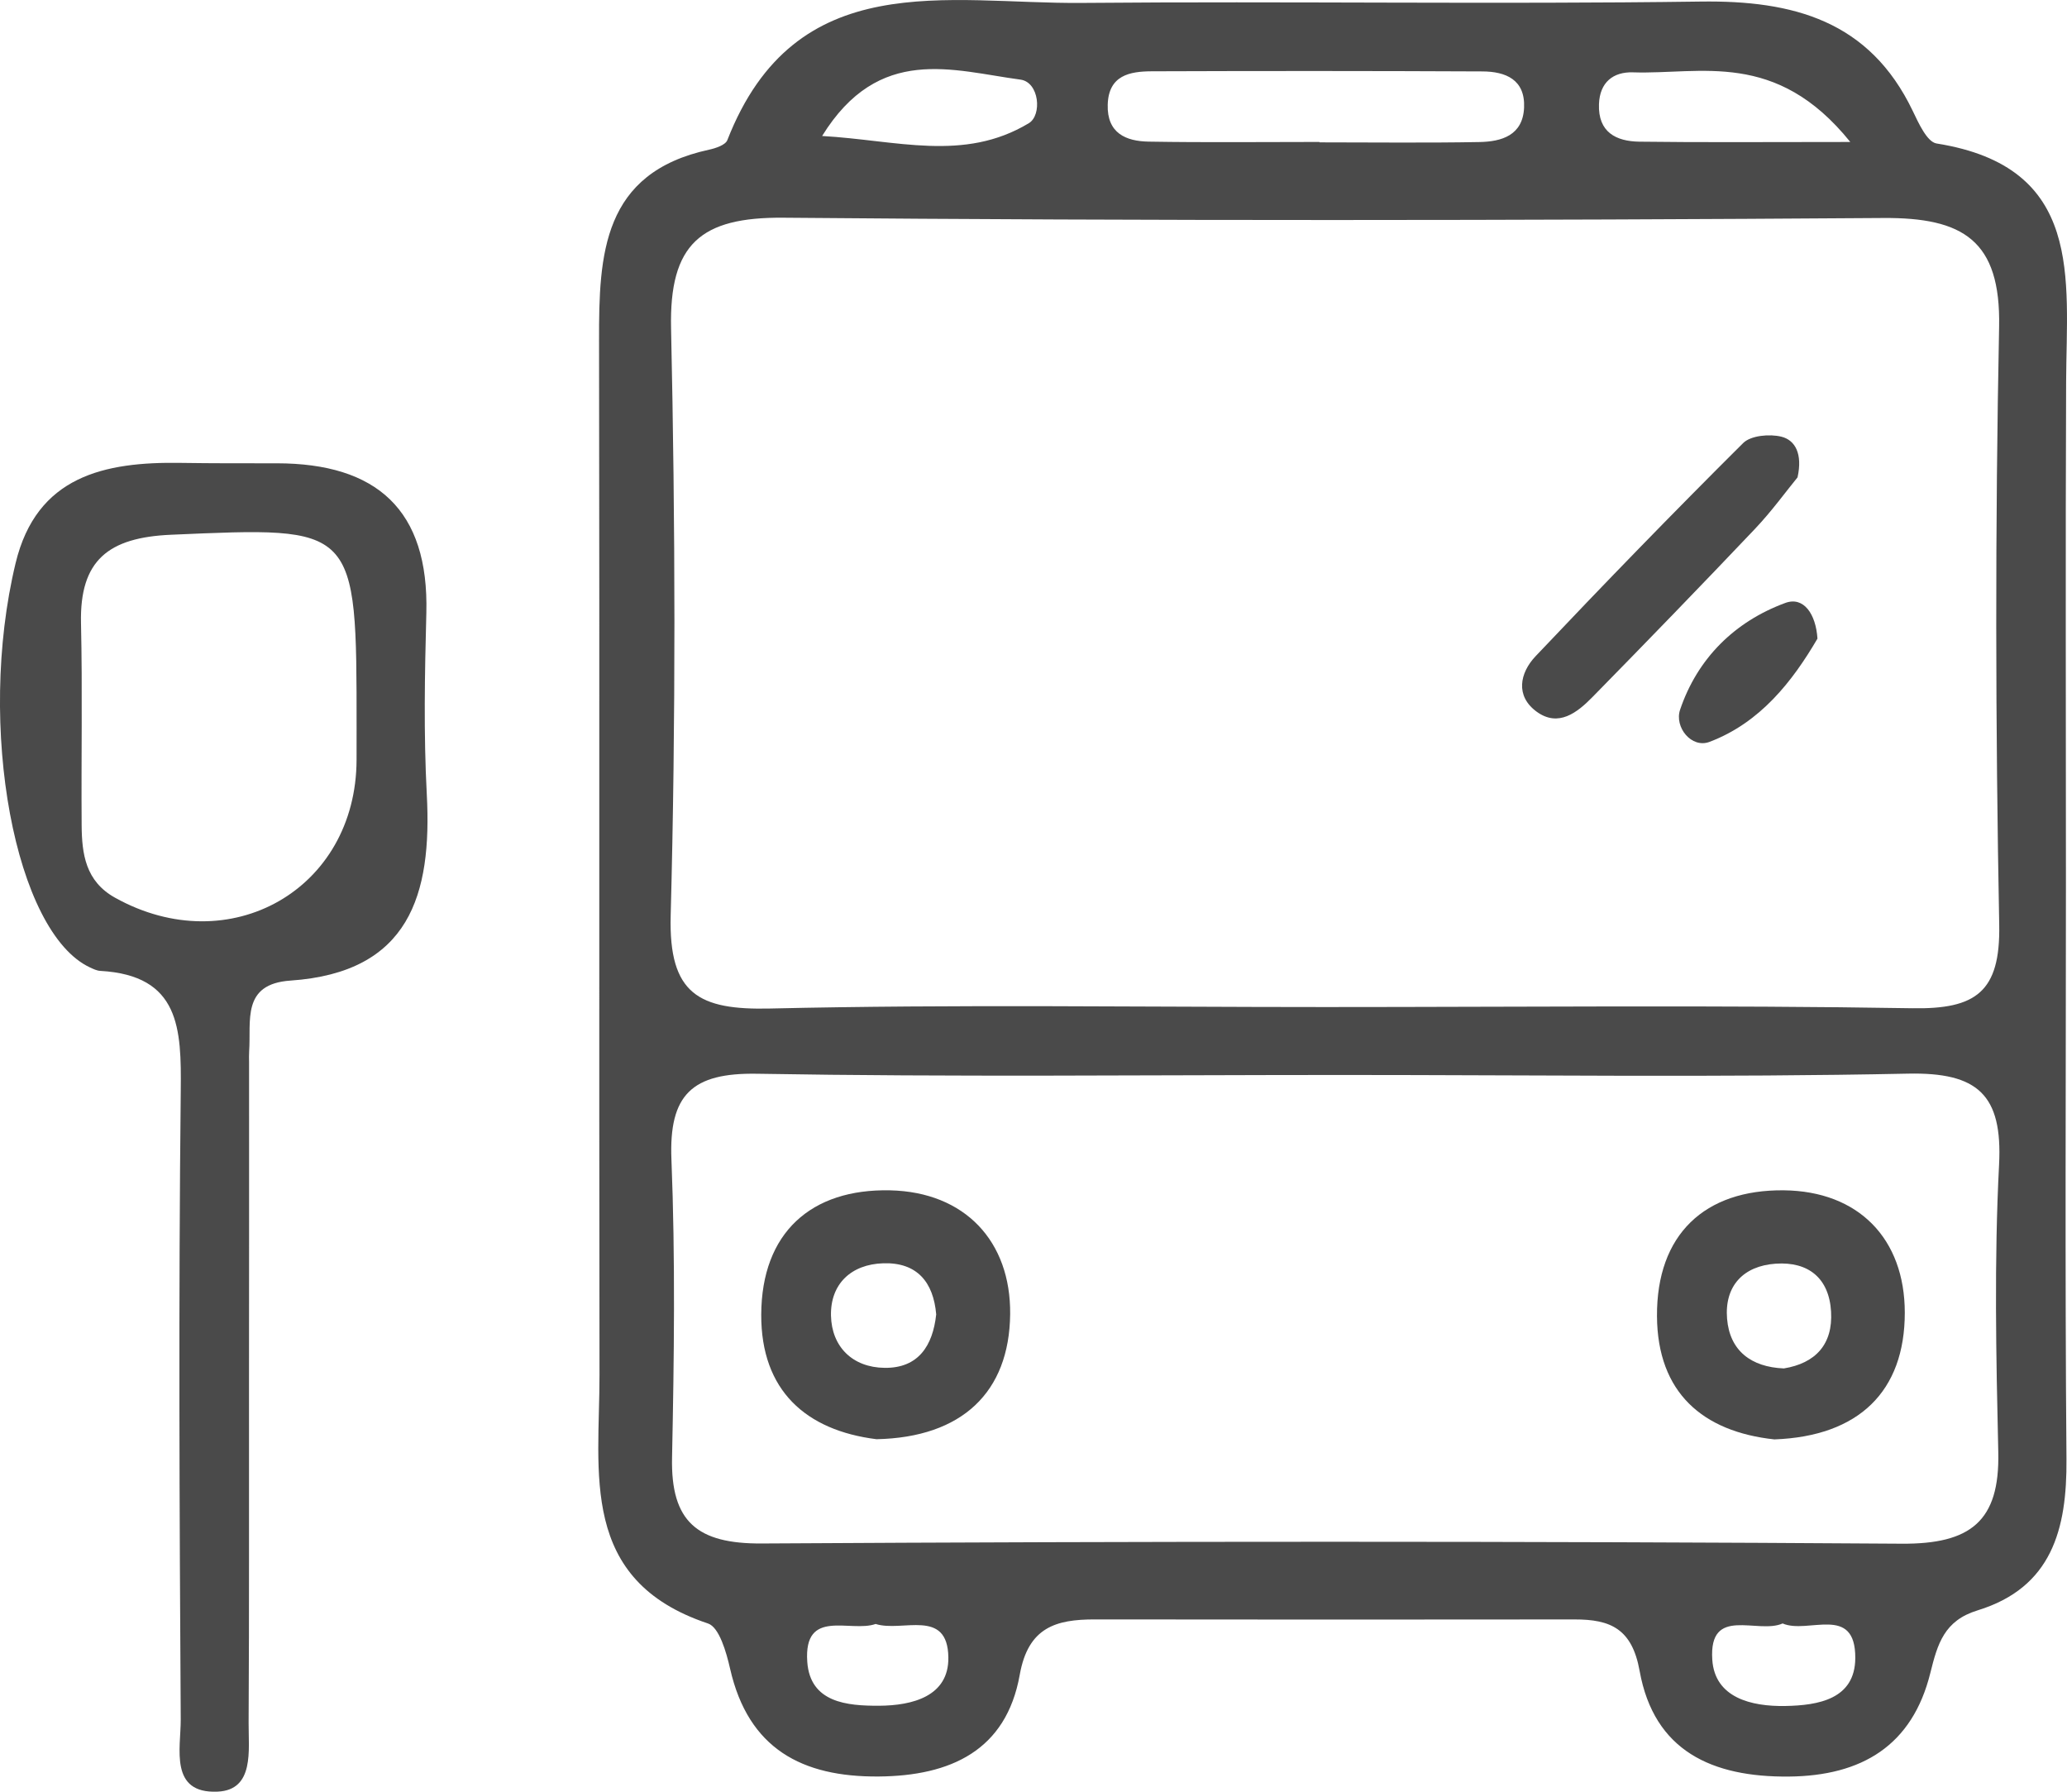 <?xml version="1.0" encoding="utf-8"?>
<!-- Generator: Adobe Illustrator 16.0.0, SVG Export Plug-In . SVG Version: 6.00 Build 0)  -->
<!DOCTYPE svg PUBLIC "-//W3C//DTD SVG 1.1//EN" "http://www.w3.org/Graphics/SVG/1.1/DTD/svg11.dtd">
<svg version="1.1" id="Layer_1" xmlns="http://www.w3.org/2000/svg" xmlns:xlink="http://www.w3.org/1999/xlink" x="0px" y="0px"
	 width="96.733px" height="83.834px" viewBox="0 0 96.733 83.834" enable-background="new 0 0 96.733 83.834" xml:space="preserve">
<g>
	<path fill-rule="evenodd" clip-rule="evenodd" fill="#4A4A4A" d="M96.683,41.318c0,8.985-0.049,17.971,0.025,26.956
		c0.027,3.276-0.682,6.008-4.161,7.076c-1.562,0.479-1.871,1.562-2.21,2.93c-0.842,3.392-3.199,4.814-6.624,4.846
		c-3.577,0.032-6.306-1.186-6.981-4.945c-0.354-1.972-1.364-2.41-3.039-2.407c-7.487,0.011-14.976,0.007-22.463-0.001
		c-1.816-0.001-3.112,0.368-3.507,2.589c-0.632,3.549-3.24,4.733-6.6,4.761c-3.587,0.03-6.103-1.296-6.955-5.042
		c-0.175-0.768-0.506-1.941-1.035-2.118c-6.067-2.023-5.07-7.062-5.077-11.638c-0.026-16.138,0.007-32.275-0.021-48.413
		c-0.007-4.006,0.152-7.829,5.153-8.909c0.309-0.067,0.761-0.218,0.85-0.445c3.199-8.185,10.302-6.365,16.597-6.421
		c9.65-0.085,19.303,0.07,28.952-0.064c4.334-0.06,7.902,0.891,9.927,5.118c0.274,0.572,0.671,1.453,1.116,1.523
		c6.911,1.099,6.083,6.307,6.062,11.145C96.659,25.677,96.684,33.498,96.683,41.318z M62.022,47.12
		c9.161,0,18.323-0.096,27.481,0.056c2.959,0.049,4.117-0.756,4.058-3.903c-0.177-9.324-0.191-18.656-0.005-27.98
		c0.081-4.053-1.691-5.119-5.426-5.093c-17.155,0.12-34.312,0.137-51.467-0.013c-3.874-0.033-5.345,1.227-5.258,5.174
		c0.2,9.156,0.225,18.324-0.018,27.479c-0.098,3.687,1.328,4.425,4.651,4.349C44.697,46.989,53.361,47.121,62.022,47.12z
		 M62.861,50.298c-9.143,0-18.287,0.101-27.428-0.057c-3.046-0.053-4.131,0.977-4.011,4.004c0.185,4.647,0.125,9.309,0.029,13.962
		c-0.062,2.995,1.177,4.03,4.192,4.013c17.785-0.105,35.571-0.112,53.356,0.01c3.221,0.022,4.59-1.051,4.518-4.273
		c-0.102-4.486-0.194-8.985,0.037-13.462c0.169-3.28-1.005-4.327-4.264-4.259C80.485,50.418,71.672,50.298,62.861,50.298z
		 M61.748,6.642c0,0.007,0,0.013,0,0.019c2.496,0,4.993,0.031,7.488-0.015c1.039-0.019,2.032-0.312,2.089-1.61
		c0.057-1.312-0.861-1.689-1.946-1.694C64.22,3.318,59.061,3.317,53.901,3.336c-1.032,0.004-2.021,0.186-2.061,1.561
		c-0.039,1.332,0.847,1.713,1.921,1.73C56.424,6.672,59.086,6.642,61.748,6.642z M86.591,6.643
		c-3.485-4.326-6.989-3.153-10.169-3.258c-0.921-0.029-1.555,0.46-1.592,1.487c-0.047,1.315,0.799,1.741,1.891,1.757
		C79.637,6.668,82.554,6.643,86.591,6.643z M38.474,6.363c3.487,0.196,6.634,1.232,9.673-0.598c0.627-0.377,0.493-1.922-0.393-2.04
		C44.593,3.303,41.131,2.065,38.474,6.363z M83.424,75.962c-1.165,0.521-3.461-0.858-3.291,1.698c0.117,1.78,1.829,2.191,3.41,2.164
		c1.55-0.027,3.271-0.317,3.282-2.239C86.84,75.039,84.609,76.481,83.424,75.962z M40.979,75.986
		c-1.179,0.417-3.373-0.765-3.2,1.767c0.132,1.916,1.866,2.066,3.365,2.059c1.554-0.009,3.264-0.438,3.238-2.262
		C44.35,75.229,42.218,76.385,40.979,75.986z"/>
	<path fill-rule="evenodd" clip-rule="evenodd" fill="#4A4A4A" d="M11.653,64.648c-0.005,5.319,0.013,10.64-0.018,15.959
		c-0.008,1.278,0.279,3.143-1.445,3.224c-2.282,0.108-1.725-2.036-1.732-3.38c-0.06-9.808-0.104-19.617,0.001-29.424
		c0.03-2.893-0.033-5.389-3.768-5.599c-0.16-0.009-0.322-0.088-0.472-0.157c-3.511-1.626-5.332-11.262-3.49-18.917
		c0.982-4.085,4.165-4.752,7.734-4.695c1.495,0.023,2.991,0.019,4.487,0.019c4.672,0.003,7.13,2.171,7.002,7.009
		c-0.074,2.824-0.128,5.658,0.021,8.477c0.25,4.709-0.812,8.337-6.38,8.718c-2.301,0.157-1.834,1.889-1.933,3.308
		c-0.012,0.166-0.004,0.333-0.004,0.499C11.658,54.673,11.658,59.661,11.653,64.648z M16.688,34.054
		c0.001-9.512,0.006-9.409-8.681-9.033c-2.93,0.127-4.282,1.188-4.216,4.135c0.071,3.149,0.007,6.301,0.03,9.45
		c0.01,1.351,0.179,2.626,1.562,3.397c5.364,2.987,11.292-0.388,11.304-6.457C16.688,35.049,16.688,34.552,16.688,34.054z"/>
	<path fill-rule="evenodd" clip-rule="evenodd" fill="#4A4A4A" d="M84.123,22.335c-0.531,0.648-1.208,1.584-1.996,2.415
		c-2.511,2.646-5.052,5.266-7.606,7.87c-0.709,0.723-1.587,1.416-2.598,0.687c-1.021-0.736-0.8-1.819-0.062-2.6
		c3.191-3.37,6.424-6.702,9.715-9.975c0.361-0.358,1.241-0.436,1.795-0.298C84.016,20.596,84.365,21.238,84.123,22.335z"/>
	<path fill-rule="evenodd" clip-rule="evenodd" fill="#4A4A4A" d="M85.055,29.881c-1.169,1.998-2.676,3.932-5.05,4.831
		c-0.847,0.321-1.654-0.691-1.379-1.504c0.815-2.407,2.557-4.124,4.923-4.996C84.408,27.895,84.981,28.726,85.055,29.881z"/>
	<path fill-rule="evenodd" clip-rule="evenodd" fill="#4A4A4A" d="M83.039,67.35c-3.357-0.362-5.47-2.189-5.494-5.759
		c-0.026-3.837,2.243-5.936,5.936-5.896c3.491,0.037,5.66,2.259,5.661,5.725C89.143,65.107,86.984,67.205,83.039,67.35z
		 M83.484,64.029c1.483-0.244,2.296-1.128,2.208-2.655c-0.091-1.566-1.058-2.35-2.587-2.246c-1.533,0.104-2.406,1.057-2.28,2.577
		C80.948,63.194,81.941,63.966,83.484,64.029z"/>
	<path fill-rule="evenodd" clip-rule="evenodd" fill="#4A4A4A" d="M41.019,67.341c-3.3-0.412-5.407-2.277-5.394-5.83
		c0.015-3.836,2.34-5.896,6.029-5.815c3.502,0.078,5.656,2.385,5.62,5.798C47.235,65.141,45.022,67.258,41.019,67.341z
		 M43.813,61.501c-0.13-1.513-0.899-2.439-2.472-2.392c-1.521,0.046-2.486,0.981-2.452,2.455c0.034,1.444,1,2.42,2.511,2.438
		C42.98,64.021,43.654,62.965,43.813,61.501z"/>
</g>
</svg>
